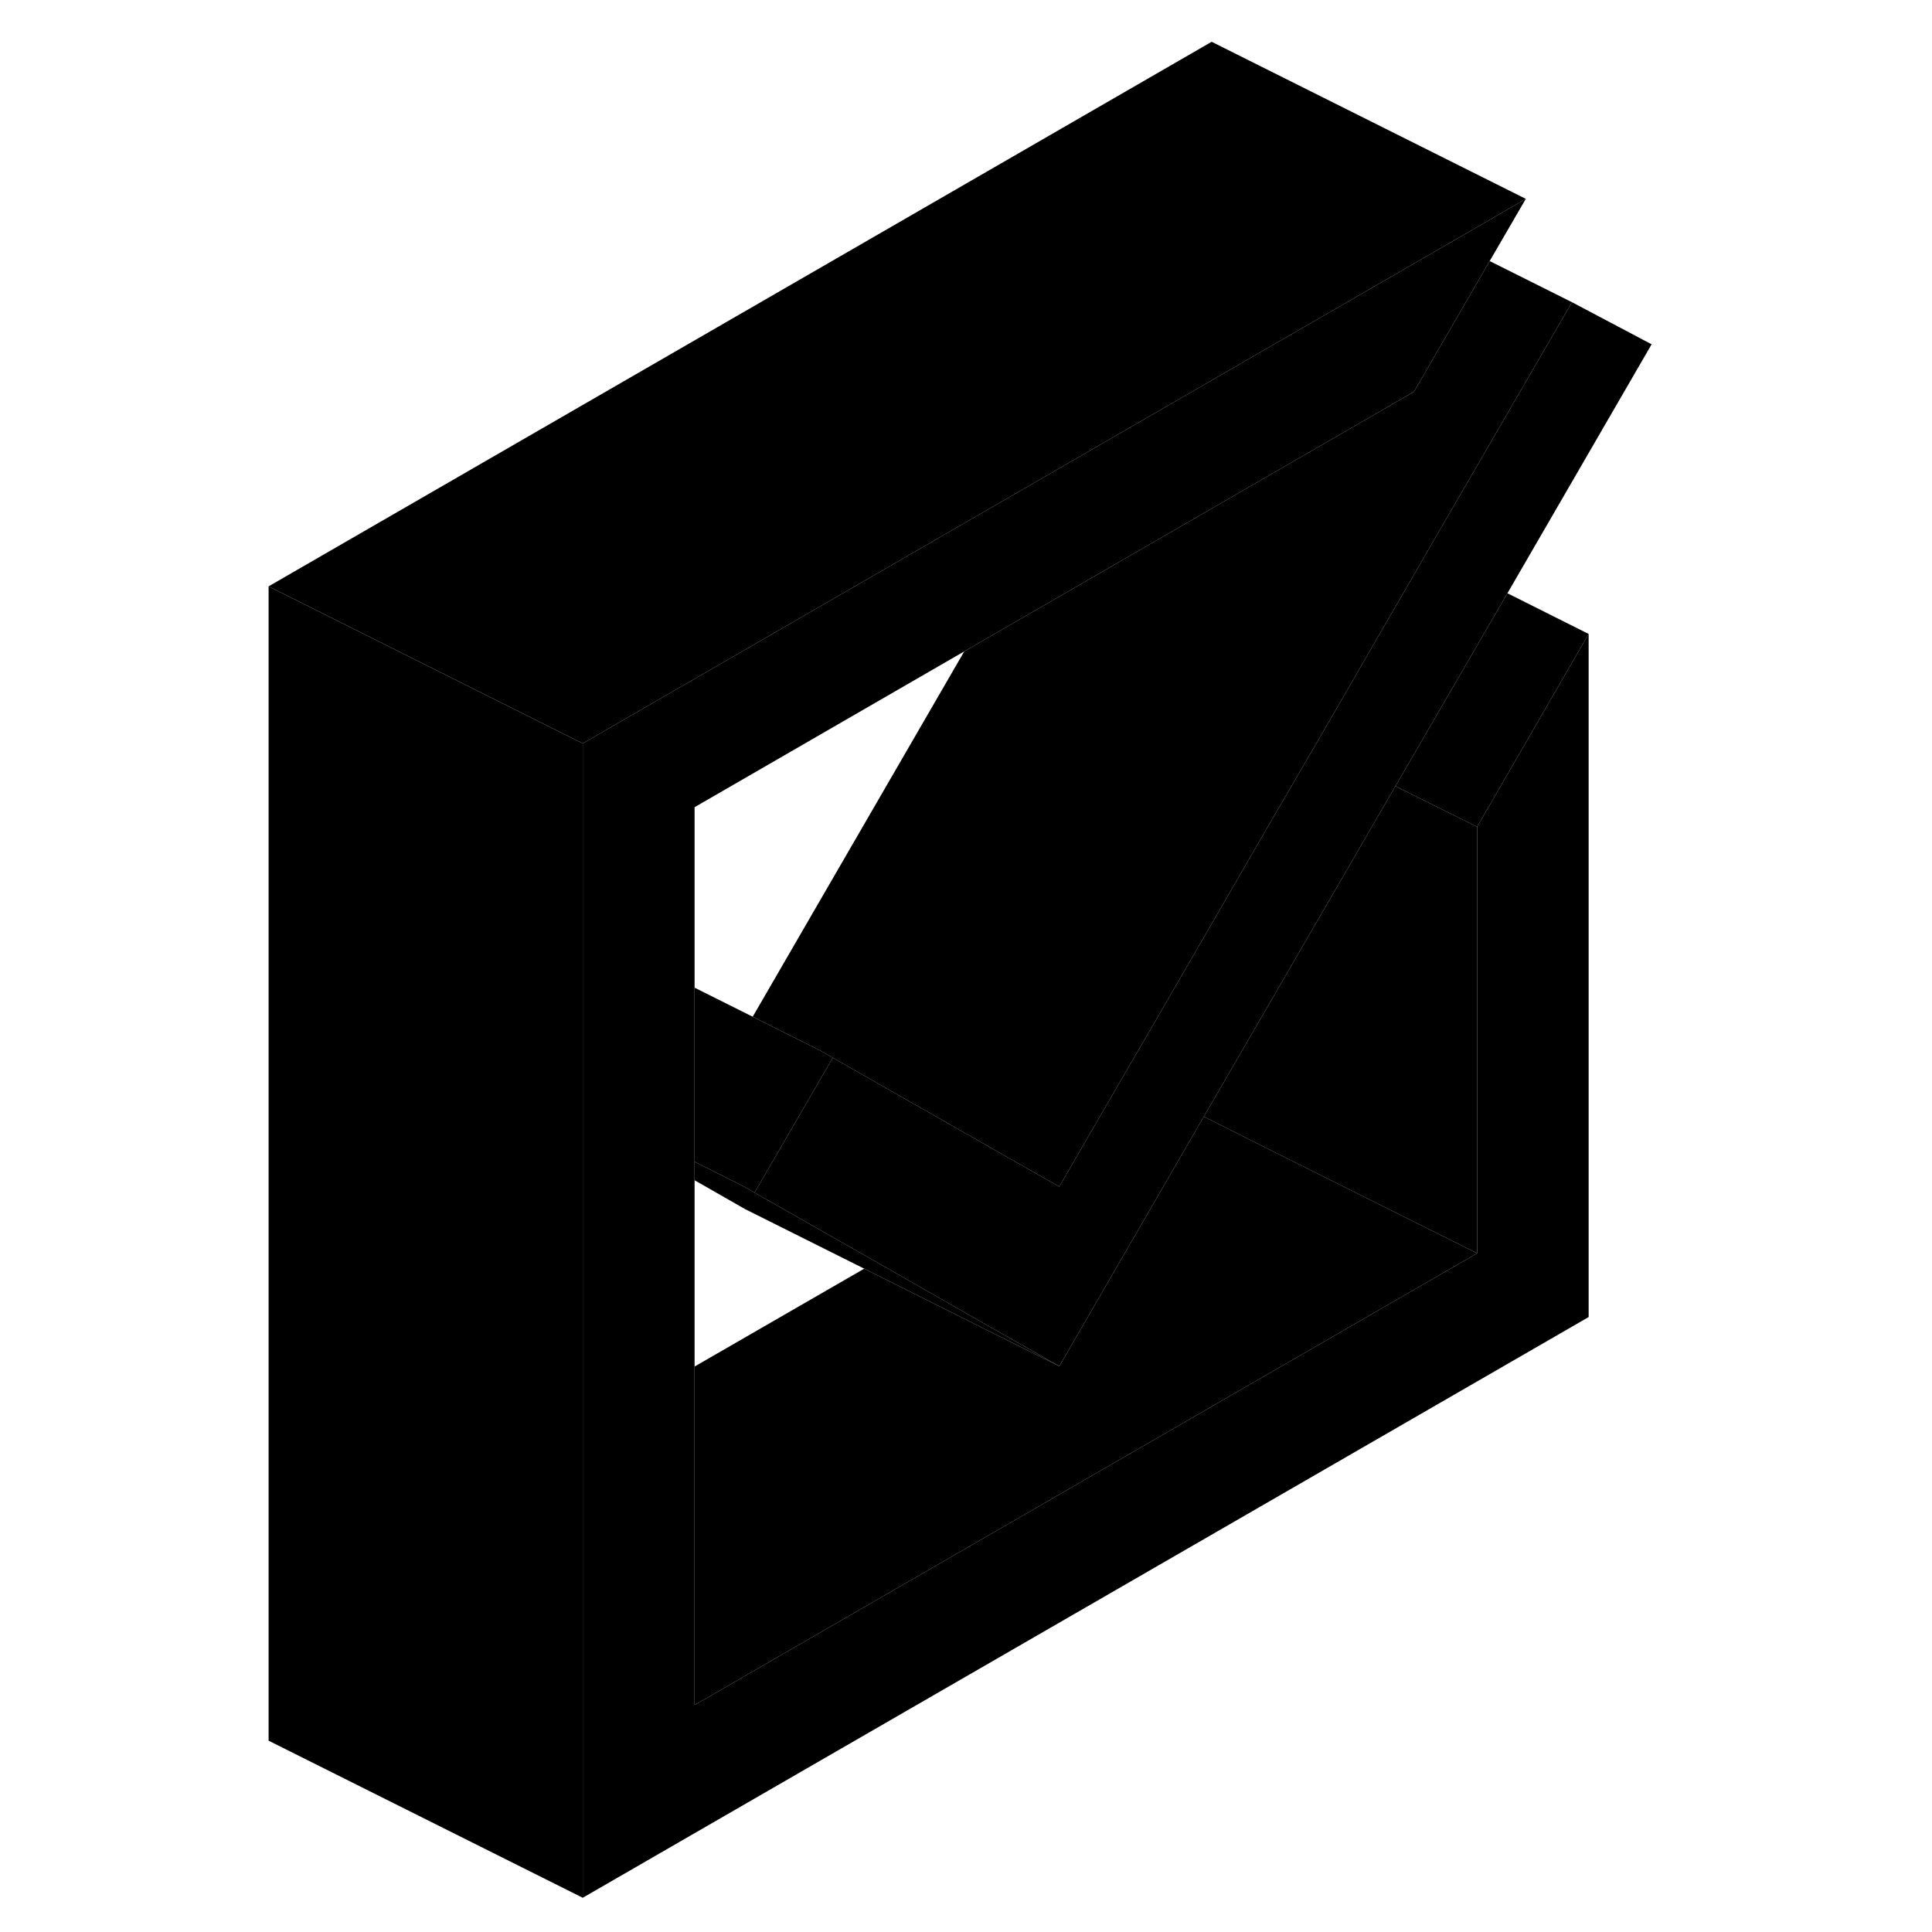 <svg width="48" height="48" viewBox="0 0 93 123" xmlns="http://www.w3.org/2000/svg" stroke-width="1px"
     stroke-linecap="round" stroke-linejoin="round">
    <path d="M90.15 21.92L80.97 37.77L73.84 50.05L66.14 63.33L61.64 71.09L56.98 79.14L52.44 86.98L47.88 84.39L40.77 80.33L33.04 75.93L38.02 67.34L50.73 74.58L52.44 75.55L54.13 72.62L59.04 64.17L66.14 51.9L68.72 47.48L75.82 35.2L85.08 19.24L90.15 21.92Z" class="pr-icon-iso-solid-stroke" stroke-linejoin="round"/>
    <path d="M85.08 19.24L75.82 35.2L68.72 47.48L66.14 51.9L59.04 64.17L54.13 72.62L52.44 75.55L50.73 74.58L38.02 67.34L37.31 66.93L32.92 64.73L46.39 41.47L56.35 35.72L75.02 24.94L79.84 16.62L85.08 19.24Z" class="pr-icon-iso-solid-stroke" stroke-linejoin="round"/>
    <path d="M52.44 86.98L47.59 84.56L40.02 80.77L32.44 76.98L29.22 75.14V73.96L32.33 75.52L33.04 75.93L40.77 80.33L47.88 84.39L52.44 86.98Z" class="pr-icon-iso-solid-stroke" stroke-linejoin="round"/>
    <path d="M38.02 67.34L33.04 75.93L32.33 75.52L29.22 73.96V62.88L32.92 64.73L37.31 66.93L38.02 67.34Z" class="pr-icon-iso-solid-stroke" stroke-linejoin="round"/>
    <path d="M22.1 47.33V120.82L2.1 110.82V37.33L22.1 47.33Z" class="pr-icon-iso-solid-stroke" stroke-linejoin="round"/>
    <path d="M86.14 40.36L79.04 52.64L73.84 50.05L80.97 37.77L86.14 40.36Z" class="pr-icon-iso-solid-stroke" stroke-linejoin="round"/>
    <path d="M82.14 12.66L77.41 15.4L63.48 23.44L53.52 29.19L22.1 47.33L2.1 37.33L62.14 2.66L82.14 12.66Z" class="pr-icon-iso-solid-stroke" stroke-linejoin="round"/>
    <path d="M86.14 40.36V83.85L22.1 120.82V47.33L53.52 29.19L63.48 23.44L77.41 15.4L82.14 12.66L79.84 16.62L75.02 24.94L56.35 35.72L46.39 41.47L29.22 51.39V108.55L79.04 79.79V52.64L86.14 40.36Z" class="pr-icon-iso-solid-stroke" stroke-linejoin="round"/>
    <path d="M79.04 52.64V79.79L66.14 73.35L61.64 71.09L66.14 63.33L73.84 50.05L79.04 52.64Z" class="pr-icon-iso-solid-stroke" stroke-linejoin="round"/>
    <path d="M79.04 79.79L29.22 108.55V87L40.02 80.77L47.59 84.56L52.44 86.98L56.98 79.14L61.64 71.09L66.14 73.35L79.04 79.79Z" class="pr-icon-iso-solid-stroke" stroke-linejoin="round"/>
</svg>